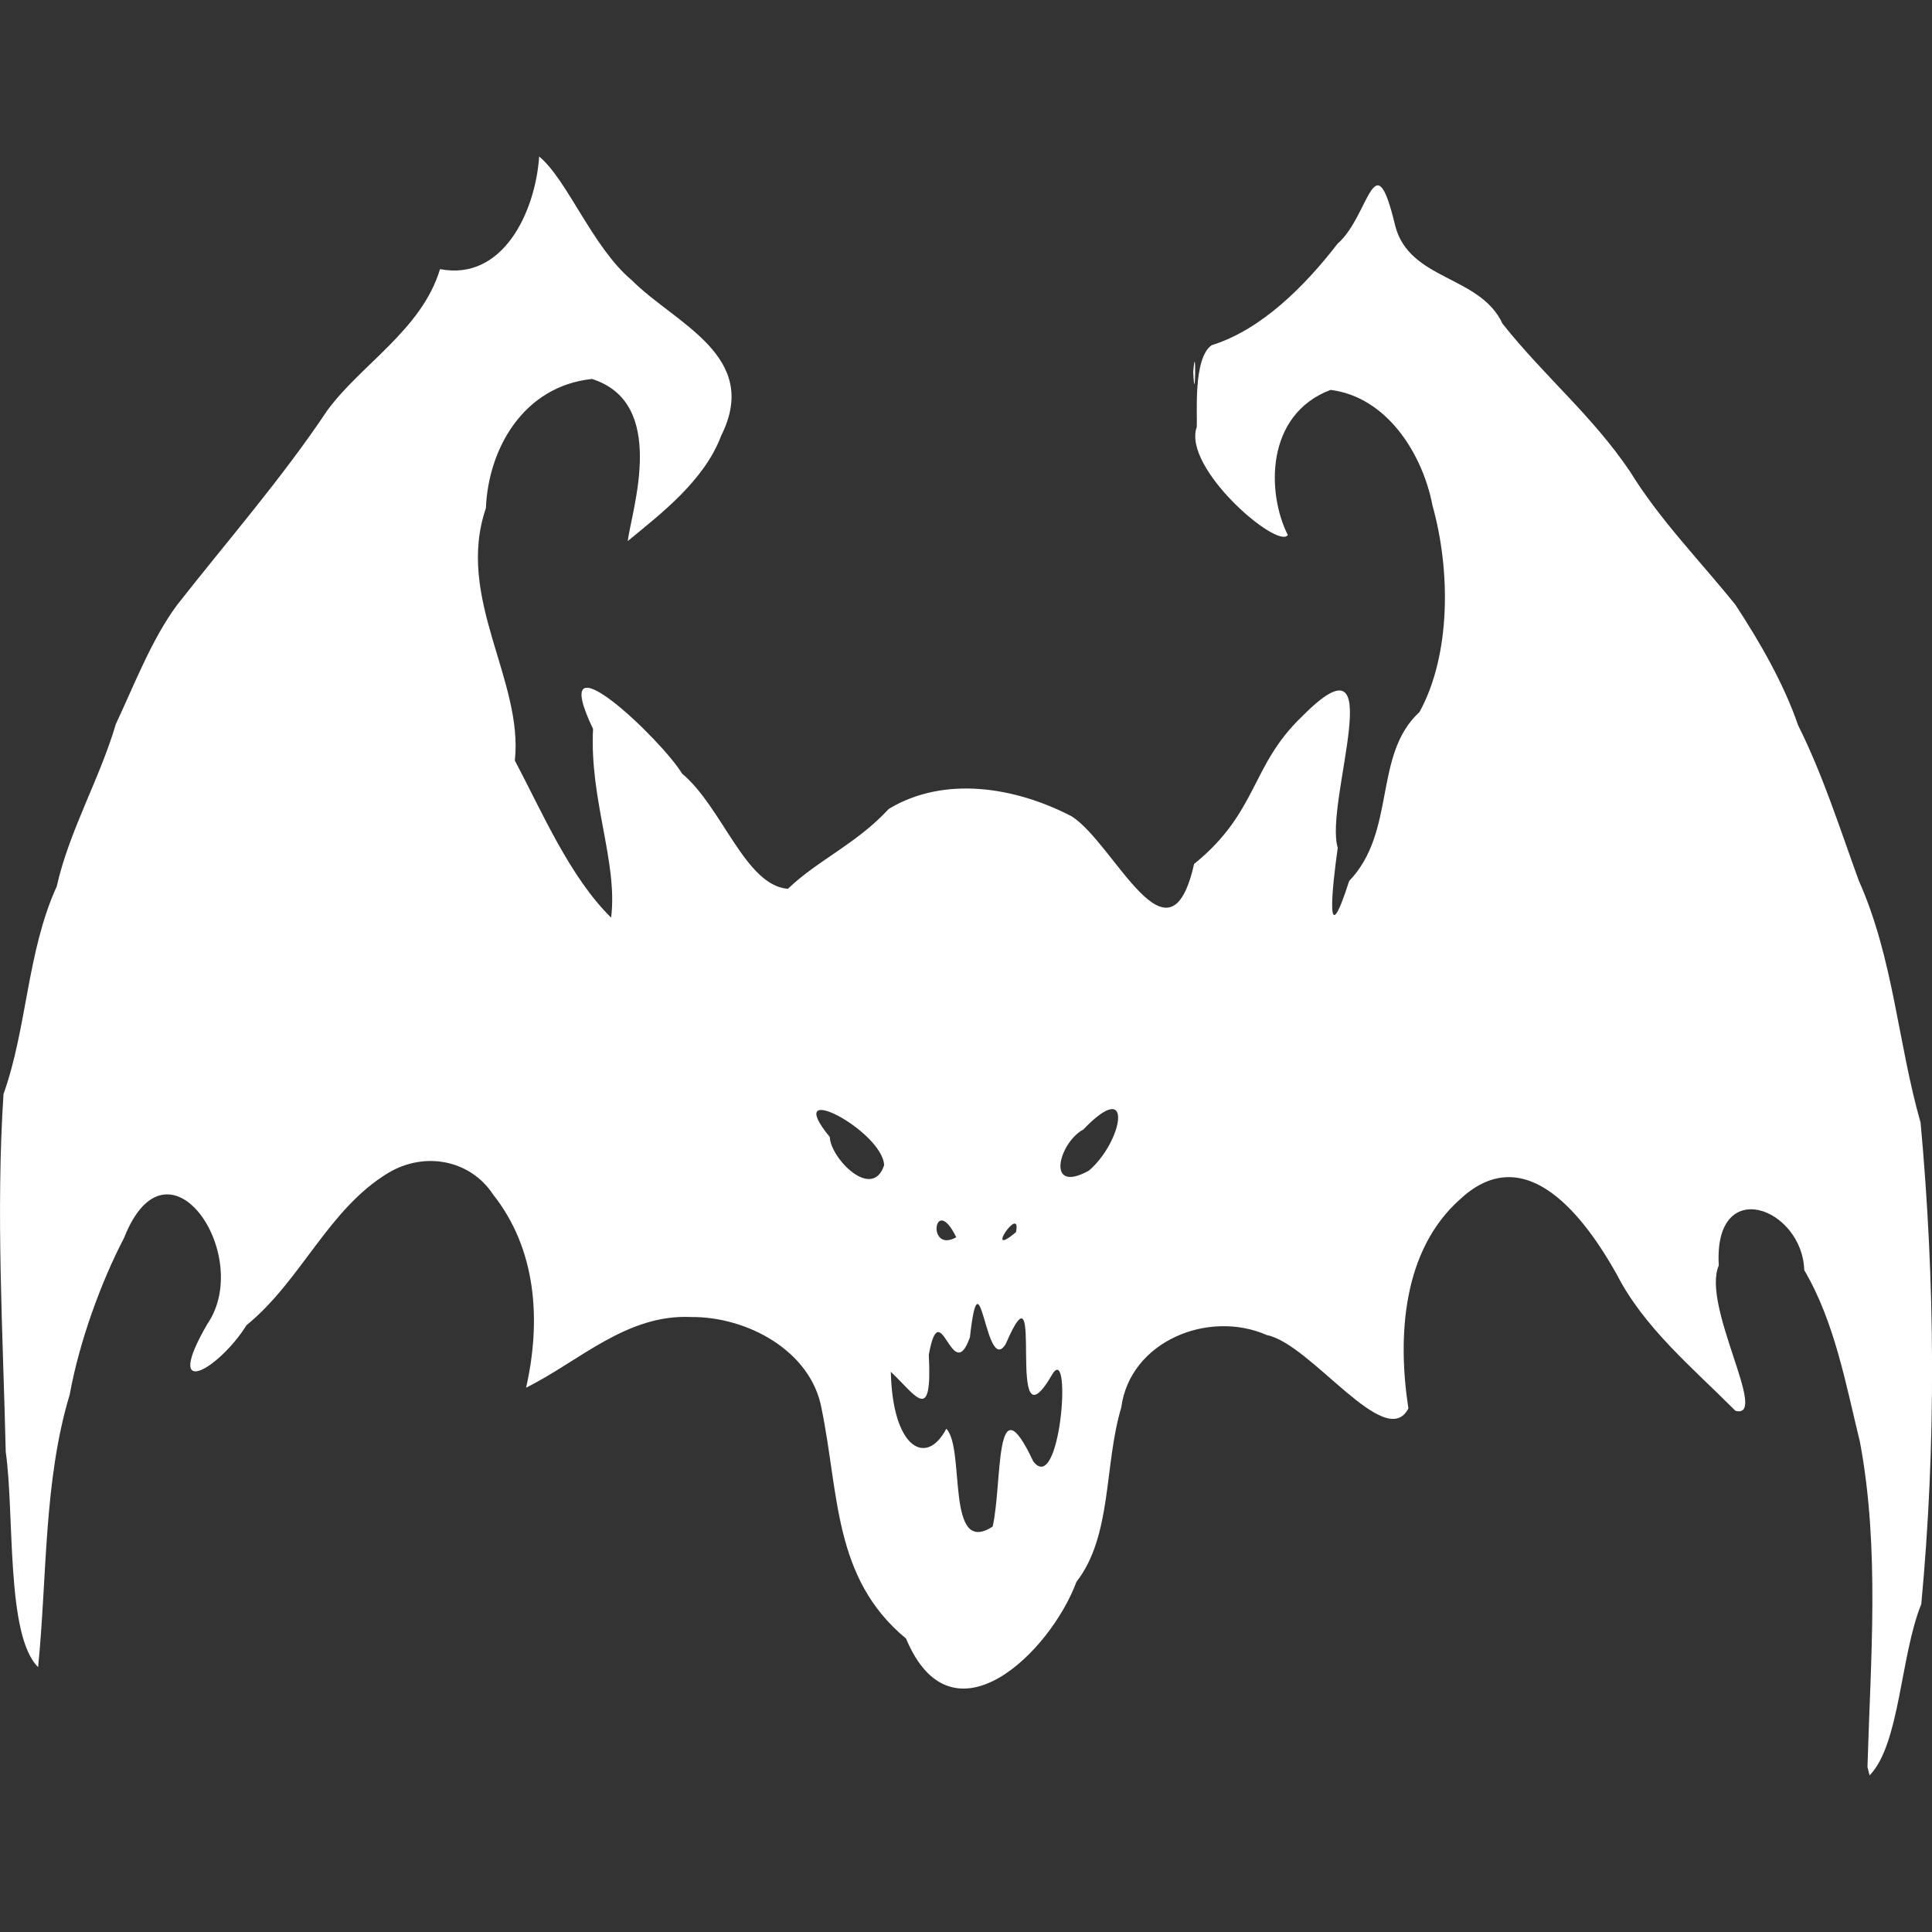 <?xml version="1.0" encoding="UTF-8" standalone="no"?>
<svg
   width="215"
   height="215"
   viewBox="0 0 56.885 56.885"
   version="1.1"
   id="svg8"
   inkscape:version="1.2.1 (9c6d41e, 2022-07-14)"
   sodipodi:docname="soulblight.svg"
   xmlns:inkscape="http://www.inkscape.org/namespaces/inkscape"
   xmlns:sodipodi="http://sodipodi.sourceforge.net/DTD/sodipodi-0.dtd"
   xmlns="http://www.w3.org/2000/svg"
   xmlns:svg="http://www.w3.org/2000/svg"
   xmlns:rdf="http://www.w3.org/1999/02/22-rdf-syntax-ns#"
   xmlns:cc="http://creativecommons.org/ns#"
   xmlns:dc="http://purl.org/dc/elements/1.1/">
  <rect x="0" y="0" width="56.885" height="56.885" fill="#333333" stroke="none"/>
  <defs
     id="defs2" />
  <sodipodi:namedview
     id="base"
     pagecolor="#ffffff"
     bordercolor="#666666"
     borderopacity="1.0"
     inkscape:pageopacity="0.0"
     inkscape:pageshadow="2"
     inkscape:zoom="0.98994949"
     inkscape:cx="370.72599"
     inkscape:cy="83.842662"
     inkscape:document-units="px"
     inkscape:current-layer="layer1"
     inkscape:document-rotation="0"
     showgrid="false"
     units="px"
     inkscape:pagecheckerboard="true"
     inkscape:window-width="1309"
     inkscape:window-height="456"
     inkscape:window-x="0"
     inkscape:window-y="38"
     inkscape:window-maximized="0"
     inkscape:showpageshadow="2"
     inkscape:deskcolor="#d1d1d1" />
  <g
     inkscape:label="Layer 1"
     inkscape:groupmode="layer"
     id="layer1"
     transform="translate(0,-240.115)">
    <path
       id="path849"
       style="fill:#ffffff;stroke-width:0.142;fill-opacity:1"
       d="m 54.985,292.146 c 0.091,-3.173 0.367,-6.433 -0.221,-9.571 -0.413,-1.687 -0.743,-3.539 -1.64,-5.061 -0.059,-1.846 -2.676,-2.823 -2.517,-0.139 -0.519,1.187 1.502,4.536 0.492,4.28 -1.28,-1.284 -2.699,-2.454 -3.5,-4.026 -0.899,-1.6 -2.651,-4.027 -4.606,-2.206 -1.695,1.503 -1.853,4.031 -1.525,6.162 -0.671,1.295 -2.867,-1.903 -4.166,-2.16 -1.726,-0.76 -4.034,0.186 -4.289,2.136 -0.507,1.688 -0.264,3.775 -1.318,5.128 -0.761,2.056 -3.659,4.93 -5.018,1.671 -2.146,-1.772 -1.969,-4.256 -2.488,-6.776 -0.311,-1.699 -2.195,-2.704 -3.832,-2.691 -1.912,-0.093 -3.306,1.307 -4.867,2.08 0.45,-1.985 0.303,-4.083 -0.973,-5.689 -0.656,-1.001 -1.984,-1.283 -3.074,-0.641 -1.782,1.07 -2.556,3.158 -4.185,4.492 -0.818,1.302 -2.493,2.272 -1.154,-0.035 1.385,-2.019 -1.165,-5.808 -2.451,-2.537 -0.659,1.259 -1.315,3.033 -1.6,4.611 -0.769,2.544 -0.664,5.351 -0.931,8.027 -0.95,-0.935 -0.691,-4.47 -0.953,-6.341 -0.082,-3.507 -0.294,-7.031 -0.066,-10.531 0.697,-1.954 0.691,-4.194 1.567,-6.114 0.367,-1.639 1.267,-3.167 1.741,-4.782 0.535,-1.135 1.051,-2.49 1.8,-3.502 1.486,-1.895 3.086,-3.725 4.423,-5.728 0.991,-1.356 2.786,-2.381 3.322,-4.164 1.85,0.358 2.807,-1.681 2.919,-3.316 0.824,0.677 1.577,2.681 2.72,3.636 1.28,1.289 3.82,2.228 2.639,4.584 -0.499,1.336 -1.81,2.326 -2.752,3.104 0.125,-0.949 1.183,-4.071 -1.054,-4.774 -2.018,0.215 -3.052,2.057 -3.121,3.802 -0.905,2.647 1.106,5.057 0.852,7.433 0.812,1.536 1.62,3.431 2.834,4.625 0.204,-1.621 -0.638,-3.466 -0.532,-5.556 -1.422,-2.978 2.045,0.348 2.621,1.315 1.185,0.99 1.861,3.295 3.116,3.393 0.872,-0.841 2.017,-1.319 2.971,-2.353 1.625,-0.982 3.713,-0.652 5.385,0.219 1.267,0.806 2.87,4.659 3.604,1.403 1.888,-1.529 1.66,-2.895 3.178,-4.343 2.679,-2.712 0.643,2.547 1.052,3.866 -0.162,1.14 -0.386,3.232 0.336,0.978 1.4,-1.46 0.697,-3.715 2.071,-4.975 0.924,-1.686 0.92,-4.161 0.382,-6.084 -0.291,-1.518 -1.342,-3.194 -3.001,-3.401 -1.934,0.734 -1.875,3.056 -1.258,4.273 -0.294,0.437 -3.113,-1.975 -2.681,-3.181 0.023,-0.345 -0.117,-2.023 0.439,-2.408 1.468,-0.456 2.75,-1.749 3.708,-2.99 0.936,-0.807 1.08,-3.1 1.694,-0.534 0.413,1.626 2.501,1.461 3.161,2.89 1.245,1.567 2.635,2.697 3.752,4.35 0.895,1.451 2.063,2.627 3.11,3.933 0.723,1.104 1.424,2.325 1.841,3.541 0.734,1.464 1.242,3.079 1.786,4.571 1.027,2.305 1.145,4.762 1.821,7.131 0.431,4.706 0.462,9.47 0.02,14.176 -0.614,1.502 -0.628,4.129 -1.522,5.042 l -0.036,-0.144 z M 29.228,285.063 c 0.292,-1.301 0.044,-4.369 1.194,-1.922 0.792,1.043 1.142,-3.422 0.579,-2.591 -1.475,2.574 -0.167,-3.696 -1.387,-0.866 -0.598,0.988 -0.752,-2.91 -1.056,-0.195 -0.527,1.492 -0.868,-1.373 -1.211,0.517 0.107,2.066 -0.367,1.209 -1.118,0.499 0.051,2.278 1.056,2.795 1.634,1.676 0.568,0.586 -0.031,3.789 1.365,2.881 z m -1.072,-8.518 c -0.648,-1.327 -0.89,0.493 0,0 z m 1.759,-0.152 c 0.169,-0.861 -0.982,0.829 0,0 z m -3.883,-1.971 c -0.045,-1.01 -3.051,-2.599 -1.6,-0.829 0.023,0.631 1.254,1.885 1.6,0.829 z m 6.03,0.16 c 0.997,-0.856 1.347,-2.788 -0.165,-1.21 -0.716,0.382 -1.129,1.925 0.165,1.21 z m 3.071,-23.521 c 0.093,-1.074 0.058,1.212 0,0 z"
       sodipodi:nodetypes="ccccccccccccccccccccccccccccccccccccccccccccccccccccccccccccccccccccccccccccccccccccc" />
  </g>
</svg>
